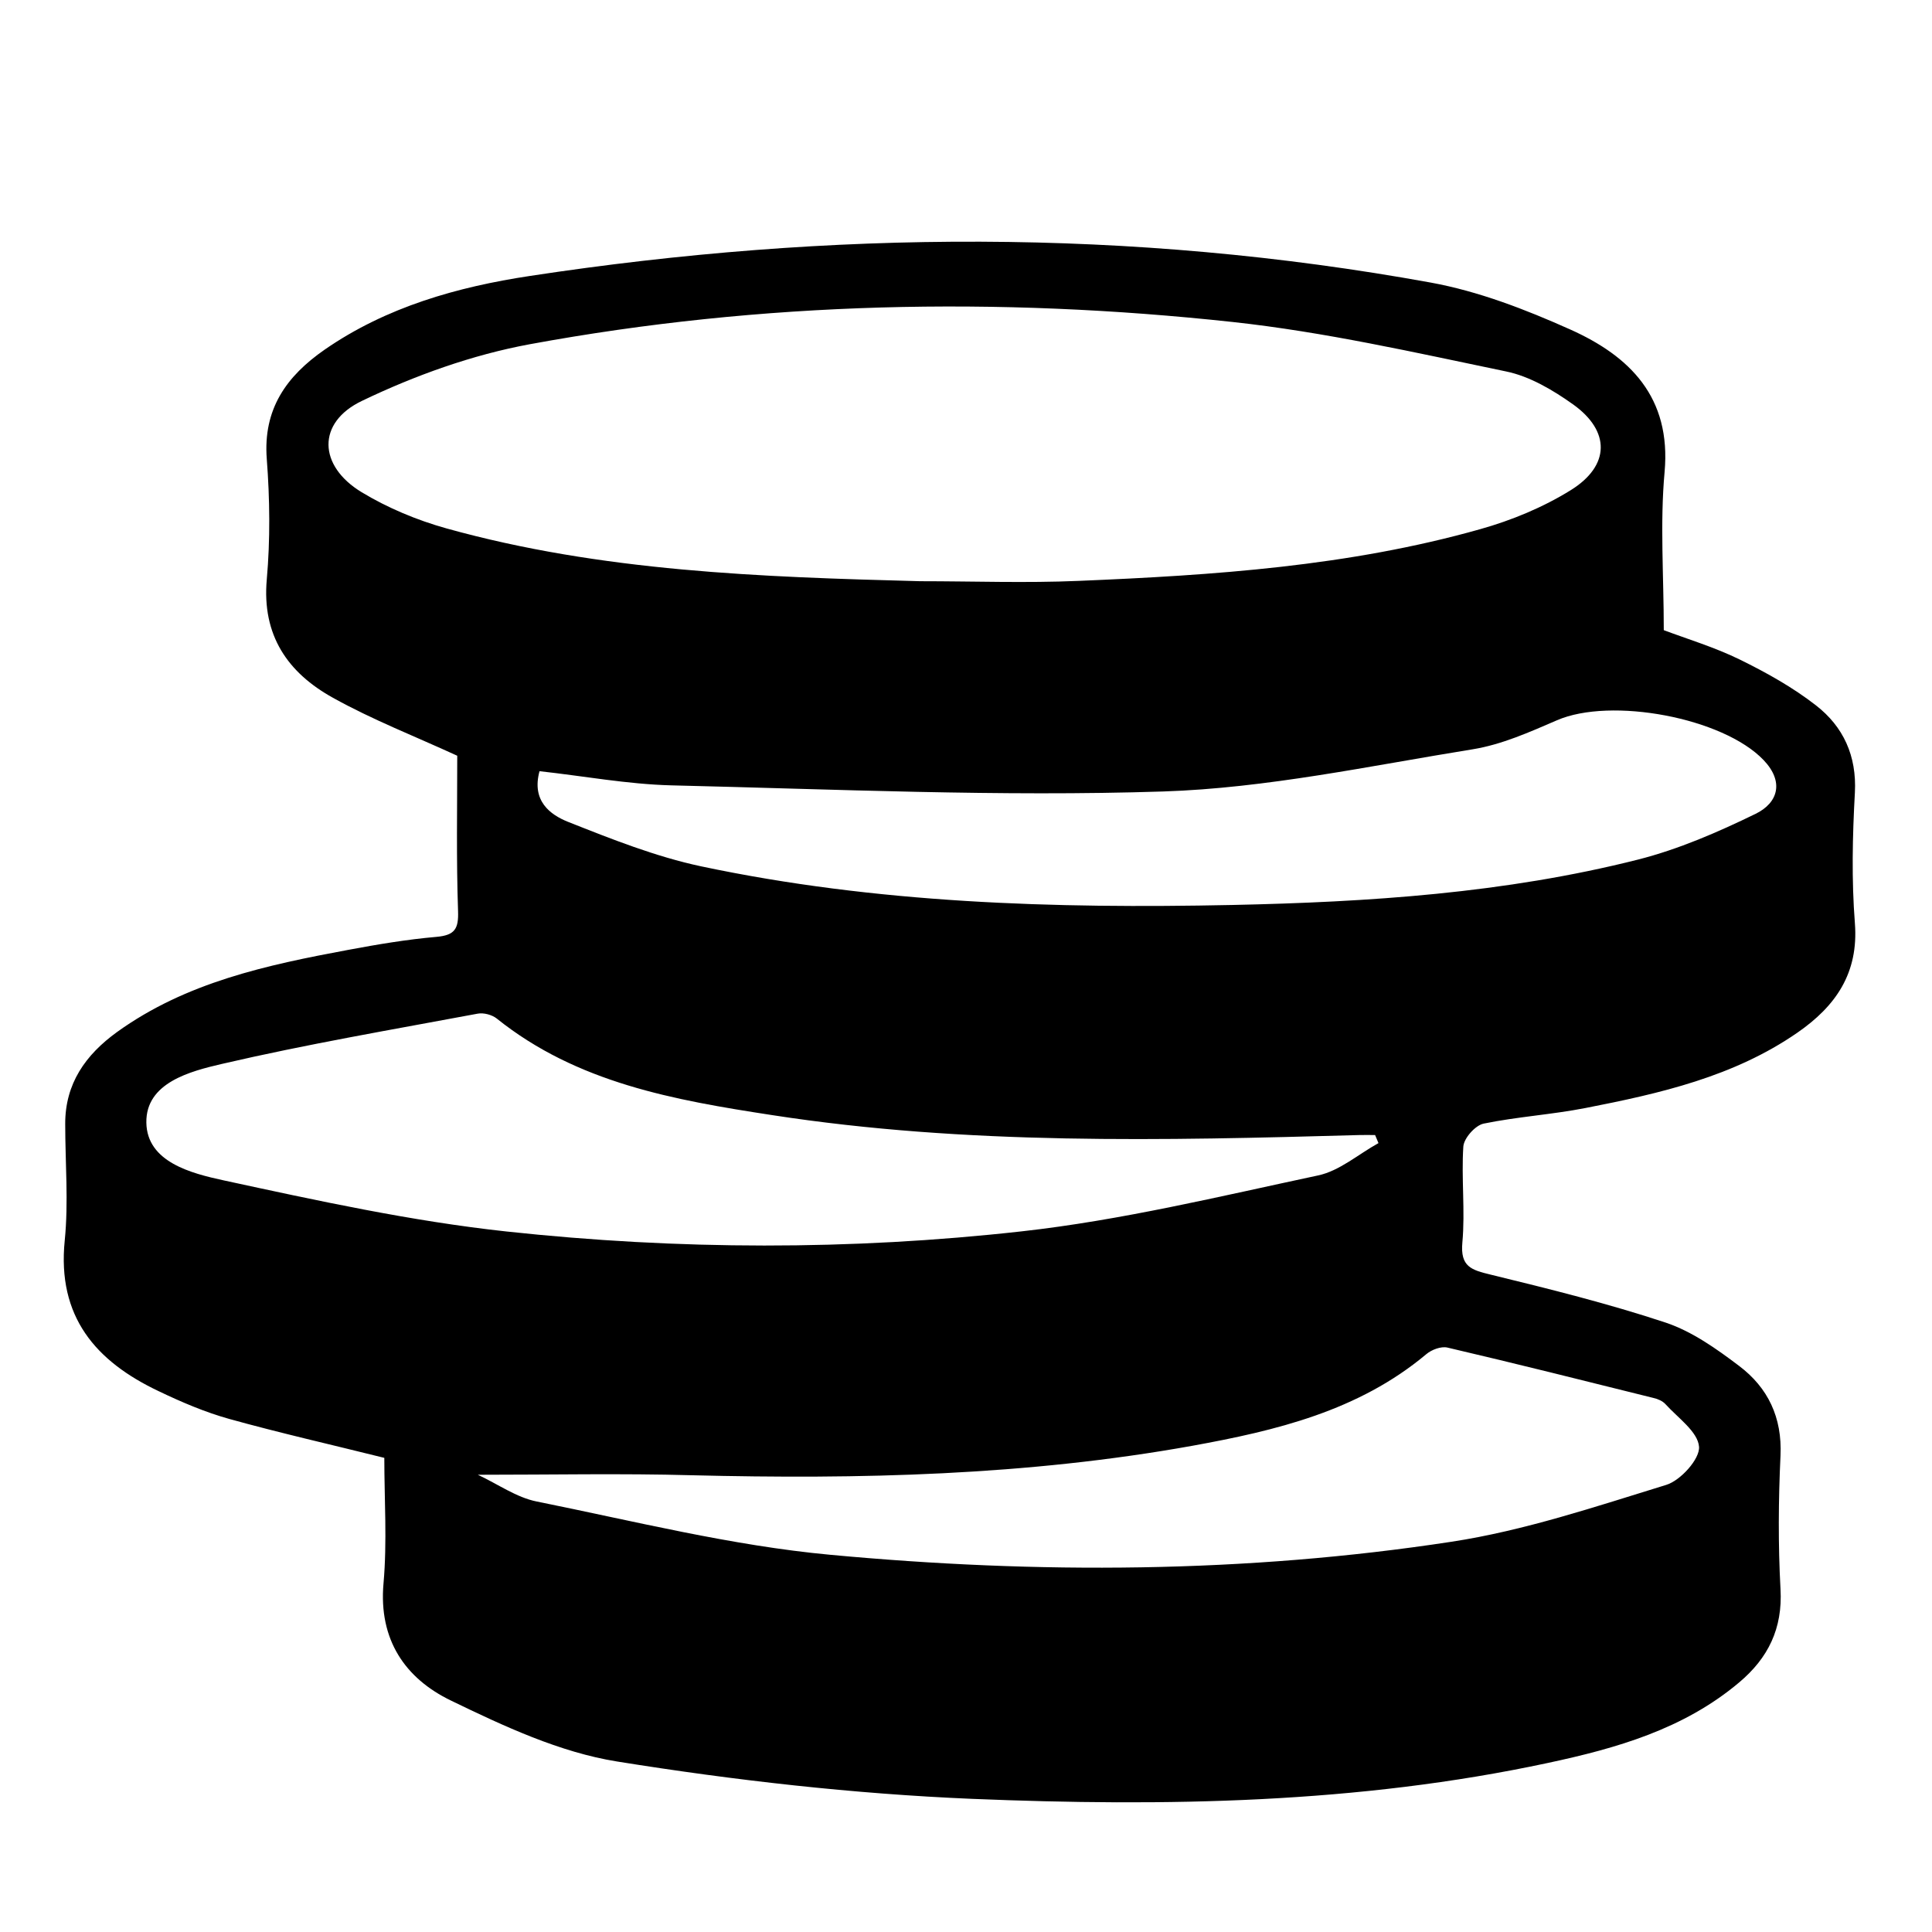 <?xml version="1.0" encoding="utf-8"?>
<!-- Generator: Adobe Illustrator 19.0.0, SVG Export Plug-In . SVG Version: 6.00 Build 0)  -->
<svg version="1.1" id="Layer_1" xmlns="http://www.w3.org/2000/svg" xmlns:xlink="http://www.w3.org/1999/xlink" x="0px" y="0px"
	 viewBox="0 0 1200 1200" style="enable-background:new 0 0 1200 1200;" xml:space="preserve">
<g id="XMLID_15876_">
	<path id="XMLID_15878_" d="M284,469.4c-26.1-12-52.6-22.3-77.2-36c-28-15.5-44.2-38.7-41.1-73.5c2.2-24.8,1.9-50,0-74.8
		c-2.4-31.1,12.3-51.5,35.9-67.9c38.4-26.6,82.6-39,127.5-45.8c186.6-28.4,373.4-29.7,559.5,4.1c29.7,5.4,58.9,16.7,86.6,29.1
		c37.1,16.6,62.9,42.1,58.7,88.6c-2.9,31.9-0.5,64.3-0.5,98.2c14.6,5.5,31.6,10.6,47.3,18.3c16.5,8.1,32.8,17.2,47.2,28.4
		c17,13.2,25.4,31.3,24.2,54.2c-1.5,27-2.1,54.2,0,81.1c2.4,31.1-12,51.6-35.7,68c-39.6,27.4-85.5,37.8-131.6,46.8
		c-20.9,4.1-42.4,5.4-63.3,9.7c-5.2,1.1-12.2,9-12.6,14.2c-1.3,19.8,1.2,39.9-0.6,59.6c-1.4,15.2,5.7,17.1,17.6,20
		c36.5,8.9,73.1,18,108.7,29.8c16.4,5.5,31.6,16.3,45.6,26.9c17.9,13.5,26.8,32,25.7,55.7c-1.3,27.6-1.5,55.4,0,82.9
		c1.4,24.5-7.7,42.9-25.7,58c-34.4,29-76.2,40.9-118.8,50c-118,25.3-237.9,27.2-357.6,22.3c-73.8-3.1-147.6-11.5-220.5-23.2
		c-35.6-5.7-70.3-21.9-103.3-37.9c-28.3-13.7-44.9-37.7-41.8-72.7c2.3-25.9,0.5-52.2,0.5-78c-33.3-8.3-65.1-15.5-96.4-24.2
		c-15-4.2-29.5-10.4-43.5-17.1c-39.4-18.6-63.4-46.4-58.6-93.7c2.4-23.8,0.3-48.2,0.3-72.3c-0.1-25.2,12.7-43.1,32.2-57.2
		c42.9-30.9,93-41.6,143.5-51c18.2-3.4,36.5-6.5,54.9-8.1c11.4-1,13.8-5,13.4-16C283.4,533.8,284,501.5,284,469.4z M571.5,361
		c32.8,0,65.6,1.2,98.4-0.2c84-3.5,168-9.1,249.4-32.1c19.6-5.5,39.2-13.6,56.4-24.3c24.4-15.2,24.6-36.6,1.4-53.2
		c-12.5-8.9-27-17.5-41.7-20.5C879.1,219,822.7,206.2,765.7,200c-146-15.8-292-12.8-436.6,13.8c-35.8,6.6-71.4,19.4-104.3,35.2
		c-28.2,13.5-27.1,40.4-0.2,56.7c16.2,9.8,34.4,17.4,52.7,22.5C373.5,355,472.6,358.4,571.5,361z M856.2,710c-0.7-1.7-1.4-3.3-2.1-5
		c-3.3,0-6.6-0.1-9.9,0c-121.8,3.4-243.7,6.3-364.7-12.4c-60.5-9.3-121-19.9-171-60c-2.9-2.3-8.1-3.7-11.8-3
		c-53,9.9-106.3,19-158.8,31.2c-19.8,4.6-47.4,11.7-47,36.5c0.4,24.5,28,31.5,47.8,35.8c58.2,12.6,116.8,25.4,175.9,31.8
		c106.5,11.5,213.7,11.8,320.1-0.1c61.8-6.9,122.9-21.7,183.9-34.7C832,727.3,843.7,716.9,856.2,710z M335.1,479
		c-5,18.4,6.5,27,17.8,31.5c27,10.7,54.4,21.6,82.6,27.6c108.7,23,219.1,26.3,329.7,24c84.8-1.8,169.6-7.3,252.2-28.2
		c25.2-6.4,49.6-17,73-28.4c14-6.8,17.9-19.9,5-33.4c-25.2-26.4-94.9-39.3-128.4-24.7c-16.9,7.3-34.3,15.1-52.3,18
		c-63.9,10.3-127.9,24.1-192.2,26.2c-101.7,3.3-203.7-1.4-305.5-3.8C389.7,487.1,362.5,482,335.1,479z M296.8,916
		c12.6,5.9,24,14.1,36.5,16.6c60.6,12.2,121,27.4,182.3,33.1c128.7,12,257.9,11.5,386-8.1c45.2-6.9,89.4-21.8,133.3-35.3
		c8.9-2.7,21-16.1,20.4-23.7c-0.7-9.3-13.1-17.9-20.8-26.4c-1.8-2-4.8-3.3-7.5-3.9c-42.6-10.6-85.2-21.3-128-31.3
		c-3.9-0.9-9.8,1.3-13.1,4.1c-42.1,35.3-93.5,47.5-145.3,56.9c-102.8,18.5-206.8,20.9-311,18.3C386.2,915.1,342.8,916,296.8,916z"/>
</g>
</svg>
